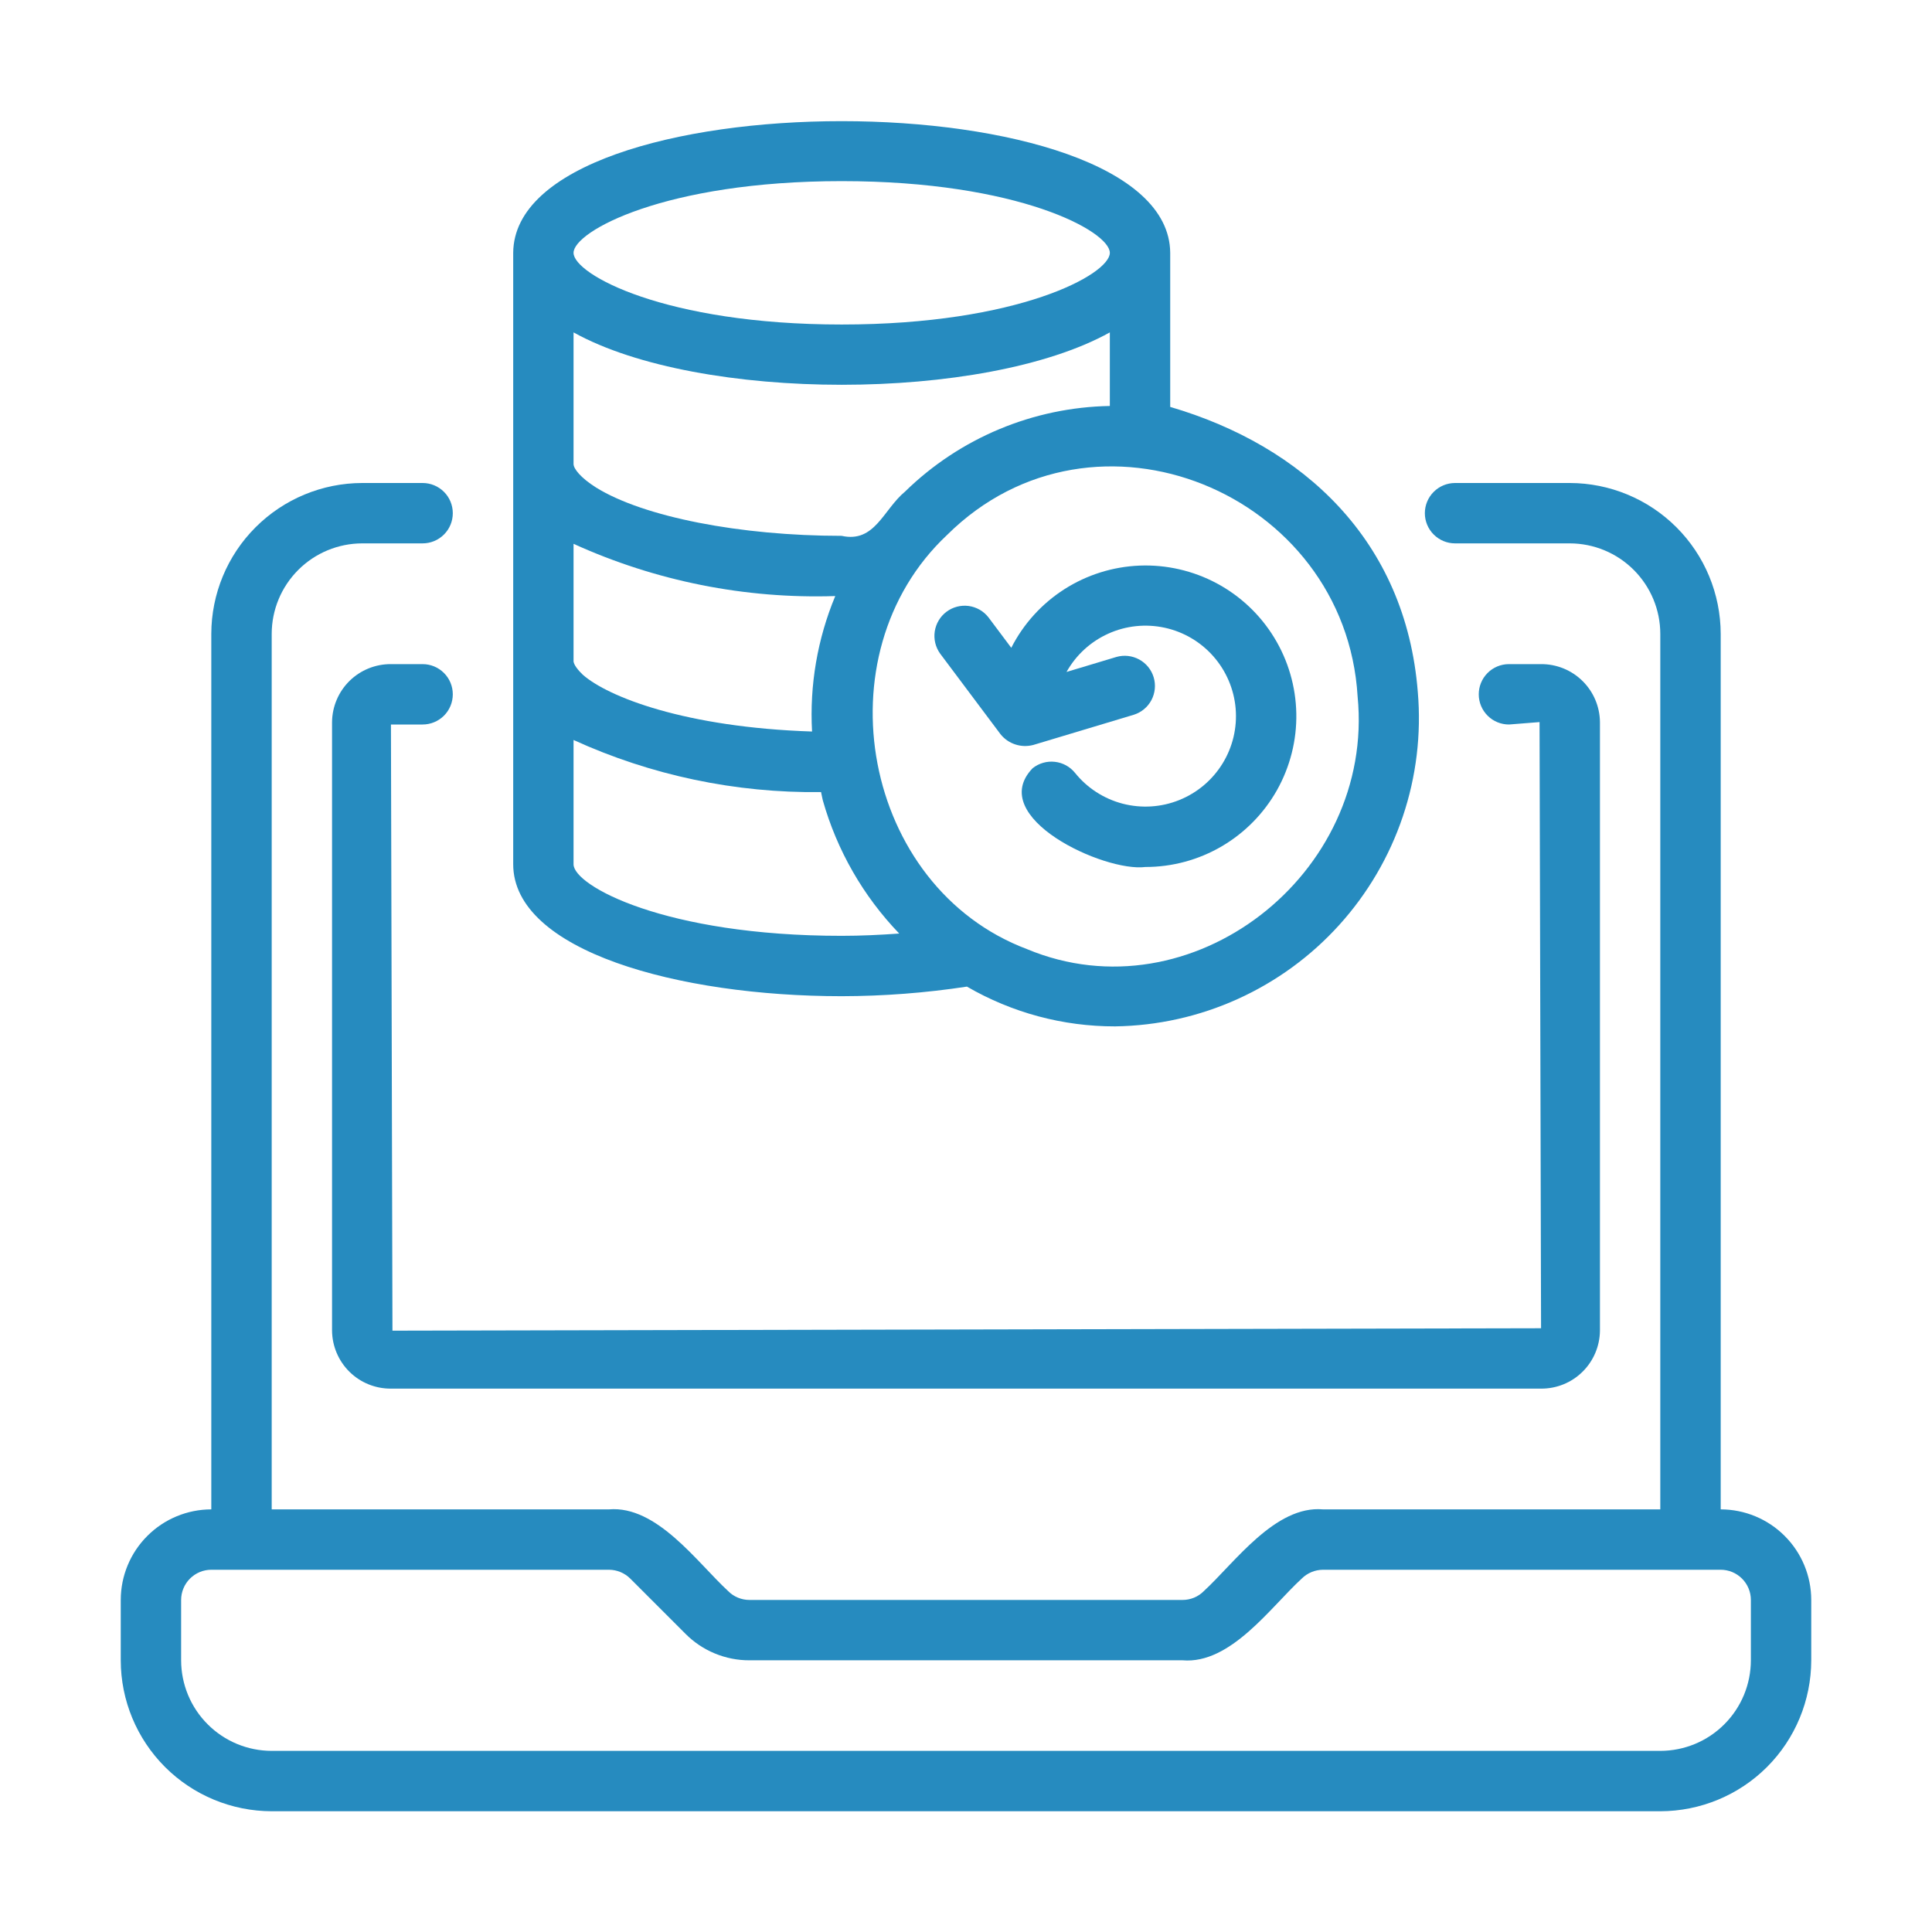 <svg width="60" height="60" viewBox="0 0 60 60" fill="none" xmlns="http://www.w3.org/2000/svg">
<path d="M53.438 46.875V19.688C53.436 18.445 52.942 17.253 52.063 16.375C51.184 15.496 49.993 15.002 48.75 15H45.188C44.939 15 44.701 15.099 44.525 15.275C44.349 15.45 44.25 15.689 44.25 15.938C44.25 16.186 44.349 16.425 44.525 16.6C44.701 16.776 44.939 16.875 45.188 16.875H48.75C49.496 16.876 50.211 17.172 50.738 17.7C51.265 18.227 51.562 18.942 51.562 19.688V46.875H41.089C39.603 46.744 38.344 48.532 37.386 49.413C37.3 49.501 37.196 49.57 37.083 49.617C36.969 49.664 36.847 49.688 36.724 49.688H23.276C23.153 49.688 23.031 49.664 22.918 49.617C22.804 49.57 22.7 49.501 22.614 49.413C21.65 48.524 20.401 46.749 18.911 46.875L8.438 46.875V19.688C8.438 18.942 8.735 18.227 9.262 17.7C9.789 17.172 10.504 16.876 11.25 16.875H13.125C13.374 16.875 13.612 16.776 13.788 16.6C13.964 16.425 14.062 16.186 14.062 15.938C14.062 15.689 13.964 15.45 13.788 15.275C13.612 15.099 13.374 15 13.125 15H11.25C10.007 15.002 8.816 15.496 7.937 16.375C7.058 17.253 6.564 18.445 6.562 19.688V46.875C5.817 46.876 5.102 47.172 4.575 47.7C4.047 48.227 3.751 48.942 3.75 49.688V51.562C3.751 52.805 4.246 53.997 5.125 54.876C6.003 55.754 7.195 56.248 8.438 56.25H51.562C52.805 56.248 53.997 55.754 54.876 54.876C55.754 53.997 56.248 52.805 56.25 51.562V49.688C56.249 48.942 55.953 48.227 55.425 47.7C54.898 47.172 54.183 46.876 53.438 46.875ZM54.375 51.562C54.374 52.308 54.078 53.023 53.55 53.55C53.023 54.078 52.308 54.374 51.562 54.375H8.438C7.692 54.374 6.977 54.078 6.45 53.55C5.922 53.023 5.626 52.308 5.625 51.562V49.688C5.625 49.439 5.724 49.201 5.9 49.025C6.076 48.849 6.314 48.75 6.562 48.75H18.911C19.16 48.751 19.398 48.85 19.574 49.025L21.288 50.739C21.548 51.001 21.858 51.209 22.2 51.35C22.541 51.491 22.907 51.564 23.276 51.562H36.724C38.22 51.69 39.462 49.908 40.426 49.025C40.602 48.85 40.84 48.751 41.089 48.75H53.438C53.686 48.75 53.924 48.849 54.1 49.025C54.276 49.201 54.375 49.439 54.375 49.688V51.562Z" fill="#268BBF"/>
<path d="M12.141 22.5H13.125C13.374 22.5 13.612 22.401 13.788 22.226C13.964 22.05 14.062 21.811 14.062 21.562C14.062 21.314 13.964 21.075 13.788 20.9C13.612 20.724 13.374 20.625 13.125 20.625H12.141C11.66 20.622 11.197 20.81 10.854 21.147C10.512 21.484 10.317 21.944 10.312 22.425V41.325C10.317 41.806 10.512 42.266 10.854 42.603C11.197 42.941 11.66 43.128 12.141 43.125H47.859C48.34 43.128 48.803 42.941 49.145 42.603C49.488 42.266 49.683 41.806 49.688 41.325V22.425C49.683 21.944 49.488 21.484 49.145 21.147C48.803 20.81 48.34 20.622 47.859 20.625H46.857C46.608 20.626 46.37 20.726 46.195 20.903C46.02 21.079 45.923 21.319 45.924 21.567C45.925 21.816 46.025 22.054 46.202 22.229C46.378 22.404 46.617 22.501 46.866 22.5L47.812 22.425L47.859 41.25L12.188 41.325L12.141 22.5Z" fill="#268BBF"/>
<path d="M26.137 30.938C27.44 30.936 28.741 30.836 30.029 30.64C31.427 31.452 33.015 31.878 34.632 31.875C35.946 31.856 37.242 31.567 38.439 31.025C39.636 30.483 40.709 29.701 41.59 28.727C42.472 27.752 43.144 26.607 43.564 25.362C43.984 24.117 44.143 22.798 44.031 21.489C43.658 16.78 40.465 13.845 36.342 12.637L36.342 7.852C36.302 2.4 15.977 2.399 15.938 7.852V26.836C15.934 29.531 21.067 30.937 26.137 30.938ZM34.467 12.608C32.086 12.65 29.811 13.601 28.108 15.266C27.429 15.828 27.17 16.87 26.137 16.641C22.978 16.641 19.985 16.052 18.517 15.144C18.03 14.838 17.812 14.554 17.812 14.41V10.323C21.721 12.492 30.558 12.492 34.467 10.323L34.467 12.608ZM18.098 20.953C17.972 20.832 17.799 20.636 17.812 20.513L17.812 16.889C20.361 18.047 23.142 18.603 25.94 18.511C25.386 19.841 25.14 21.28 25.219 22.718C21.28 22.589 18.881 21.643 18.098 20.953ZM26.137 29.063C20.645 29.063 17.812 27.505 17.812 26.841C17.809 26.838 17.815 22.985 17.812 22.981C20.224 24.081 22.849 24.633 25.499 24.599C25.52 24.683 25.53 24.771 25.553 24.854C25.992 26.407 26.807 27.828 27.926 28.992C27.337 29.034 26.742 29.063 26.137 29.063ZM42.162 21.631C42.702 27.16 36.989 31.601 31.895 29.476C26.793 27.553 25.442 20.335 29.415 16.611C33.993 12.07 41.784 15.294 42.162 21.631ZM26.14 5.625C31.634 5.625 34.467 7.186 34.467 7.852C34.467 8.518 31.634 10.078 26.14 10.078C20.646 10.078 17.812 8.518 17.812 7.852C17.812 7.186 20.646 5.625 26.14 5.625Z" fill="#268BBF"/>
<path d="M31.406 20.118L30.697 19.172C30.546 18.978 30.325 18.852 30.082 18.819C29.838 18.787 29.592 18.851 29.395 18.998C29.199 19.145 29.068 19.363 29.03 19.606C28.993 19.849 29.052 20.096 29.195 20.296L31.07 22.799C31.189 22.949 31.349 23.06 31.531 23.119C31.712 23.179 31.907 23.184 32.091 23.135L35.212 22.197C35.447 22.123 35.644 21.959 35.759 21.742C35.874 21.524 35.899 21.269 35.828 21.033C35.757 20.797 35.596 20.599 35.379 20.481C35.163 20.363 34.909 20.334 34.672 20.402L33.122 20.868C33.416 20.343 33.87 19.926 34.419 19.679C34.967 19.431 35.58 19.367 36.168 19.494C36.756 19.621 37.287 19.933 37.684 20.385C38.081 20.837 38.323 21.404 38.374 22.003C38.425 22.602 38.282 23.202 37.966 23.714C37.65 24.226 37.179 24.623 36.621 24.847C36.063 25.072 35.447 25.11 34.865 24.959C34.283 24.807 33.765 24.473 33.388 24.005C33.232 23.811 33.006 23.686 32.759 23.659C32.512 23.631 32.264 23.703 32.069 23.858C30.605 25.381 34.294 27.09 35.571 26.925C36.404 26.926 37.221 26.705 37.94 26.285C38.659 25.864 39.252 25.26 39.66 24.535C40.067 23.808 40.274 22.987 40.258 22.155C40.242 21.323 40.005 20.509 39.57 19.799C39.136 19.089 38.52 18.508 37.786 18.115C37.052 17.723 36.226 17.533 35.395 17.565C34.563 17.598 33.755 17.851 33.053 18.3C32.352 18.749 31.784 19.376 31.406 20.118Z" fill="#268BBF"/>
</svg>
